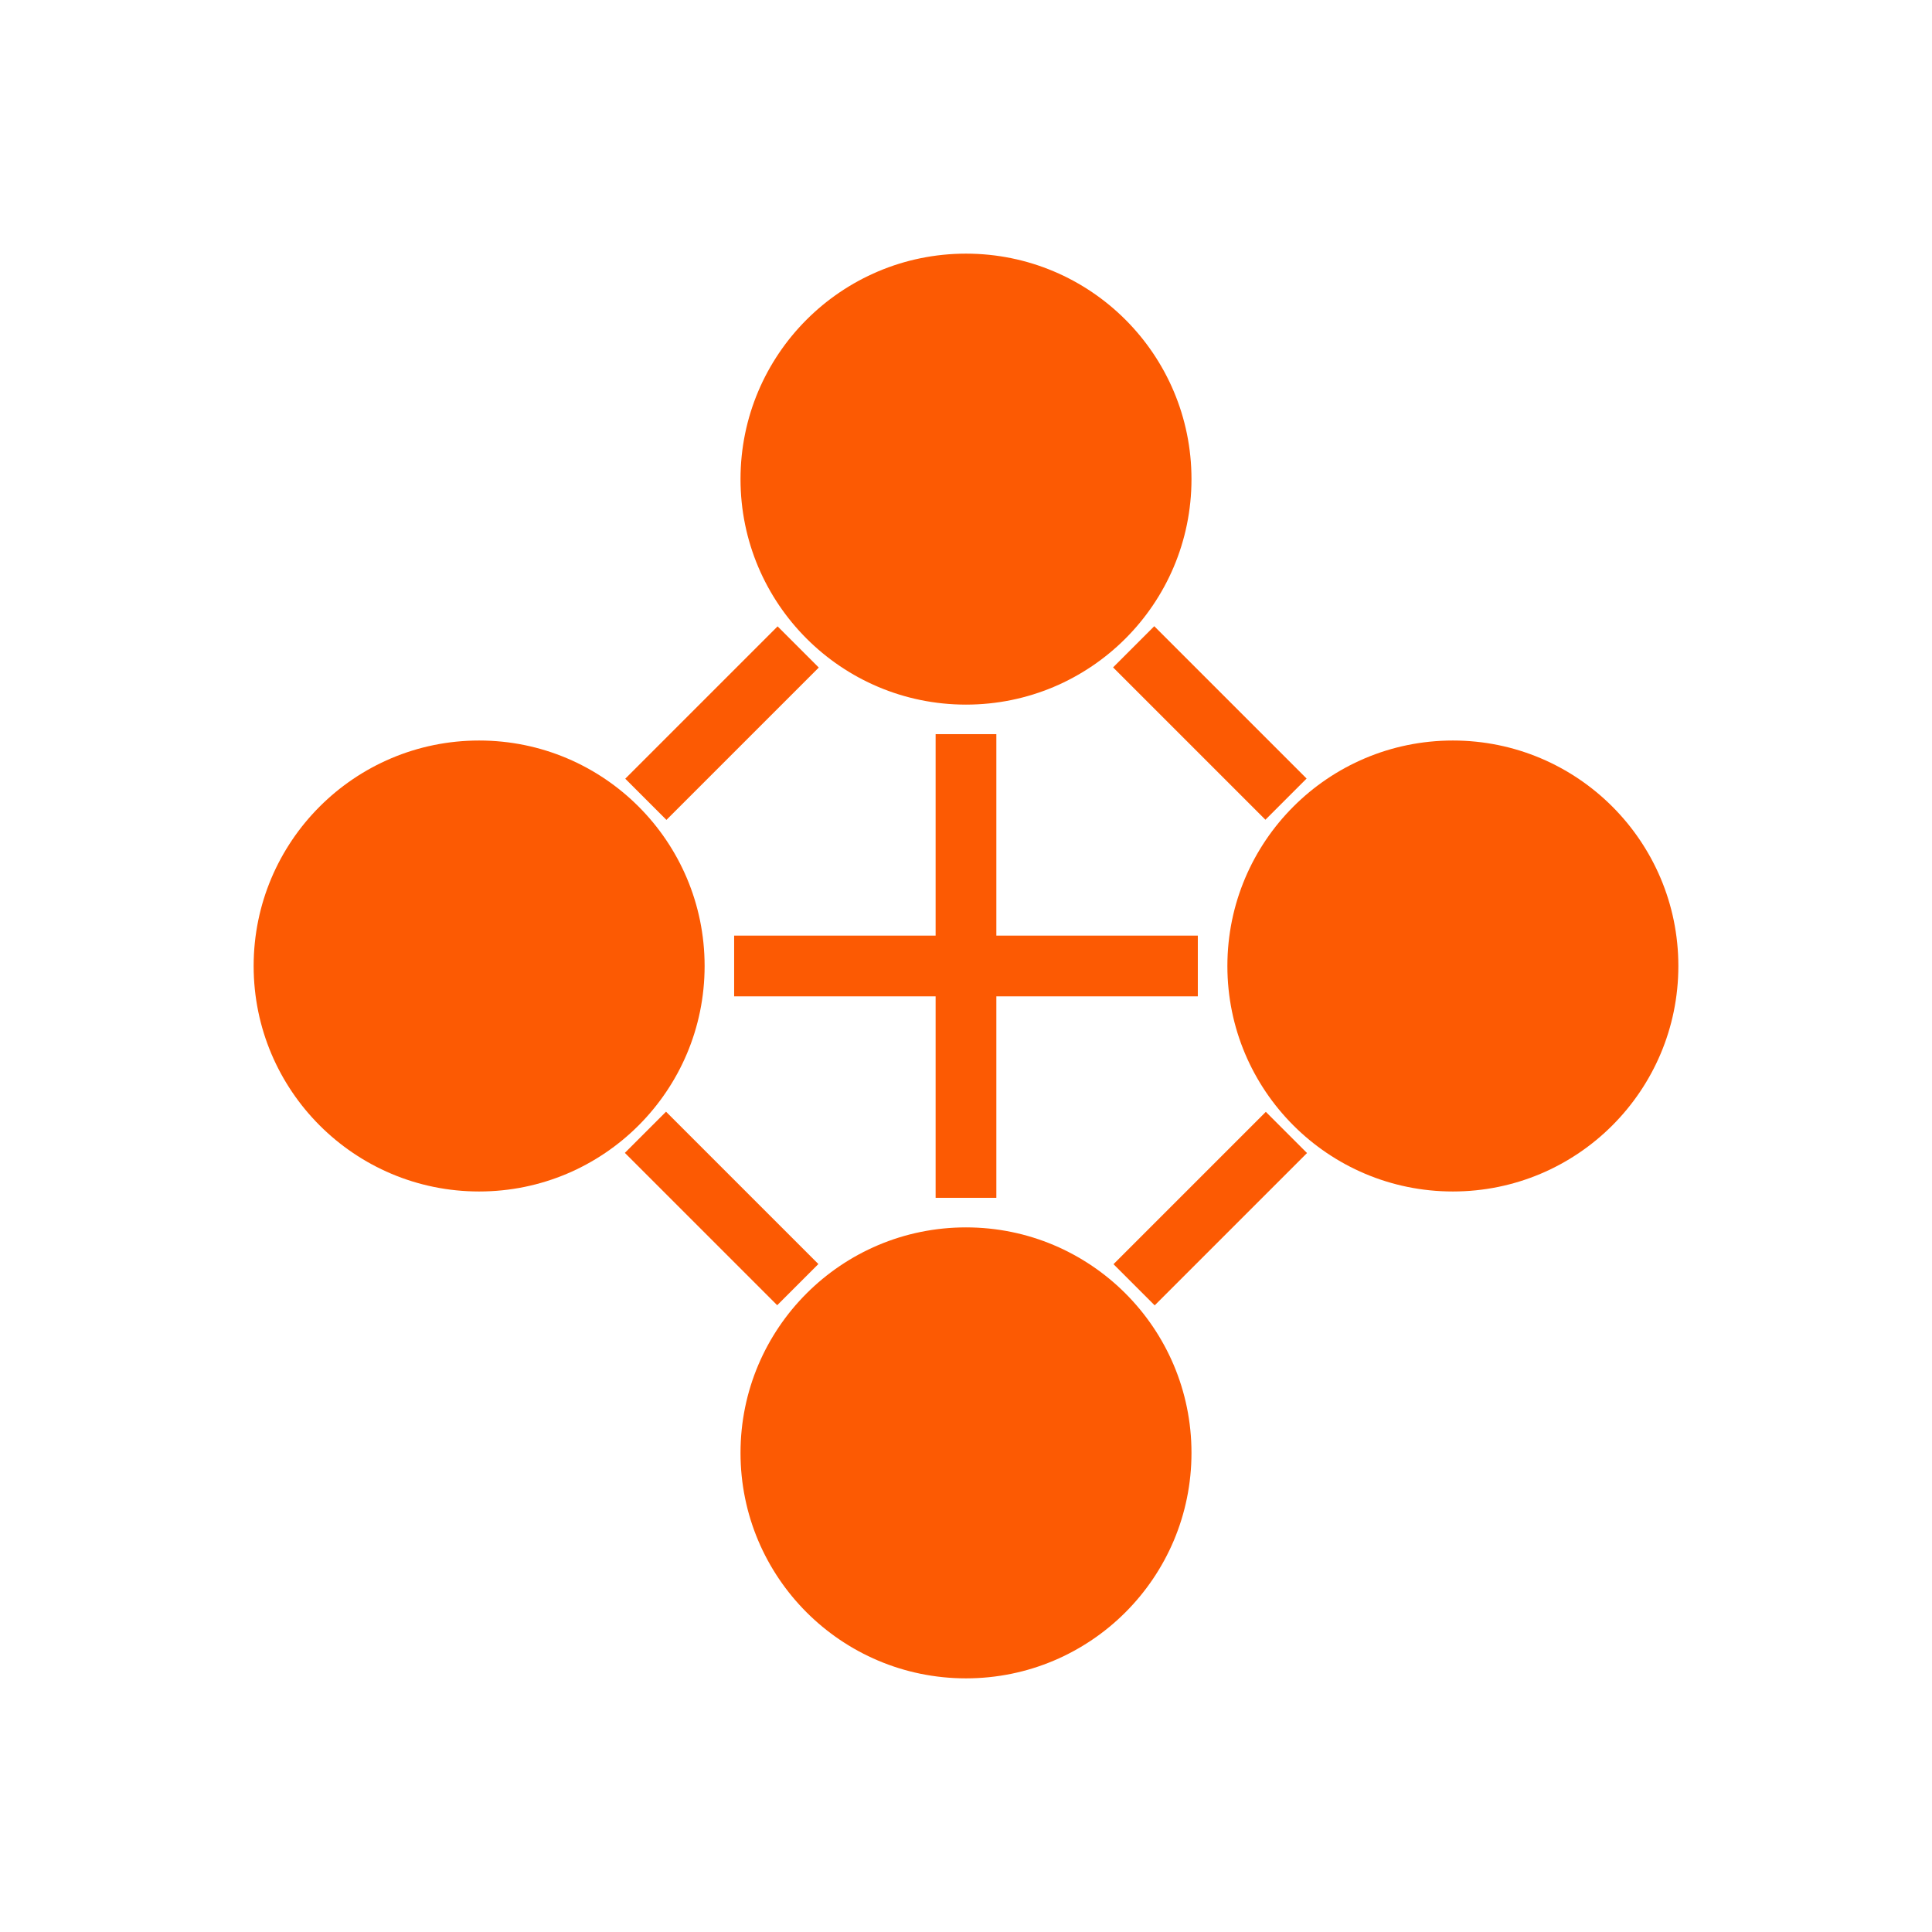 <?xml version="1.0" encoding="UTF-8" standalone="no"?>
<svg
   xmlns:dc="http://purl.org/dc/elements/1.1/"
   xmlns:cc="http://creativecommons.org/ns#"
   xmlns:rdf="http://www.w3.org/1999/02/22-rdf-syntax-ns#"
   xmlns:svg="http://www.w3.org/2000/svg"
   xmlns="http://www.w3.org/2000/svg"
   id="svg8"
   version="1.1"
   viewBox="0 0 66.146 66.146"
   height="250"
   width="250">
  <defs
     id="defs2" />
  <g
     id="layer1">
    <circle
       r="7.72"
       cy="33.073"
       cx="16.404"
       id="path1414"
       style="fill:#fc5a03;fill-opacity:1;stroke:none;stroke-width:0.265;stroke-dasharray:0.795, 0.265" />
    <circle
       style="fill:#fc5a03;fill-opacity:1;stroke:none;stroke-width:0.265;stroke-dasharray:0.795, 0.265"
       id="circle1416"
       cx="49.742"
       cy="33.073"
       r="7.72" />
    <circle
       style="fill:#fc5a03;fill-opacity:1;stroke:none;stroke-width:0.265;stroke-dasharray:0.795, 0.265"
       id="circle1418"
       cx="33.073"
       cy="16.404"
       r="7.72" />
    <circle
       r="7.72"
       cy="49.742"
       cx="33.073"
       id="circle1420"
       style="fill:#fc5a03;fill-opacity:1;stroke:none;stroke-width:0.265;stroke-dasharray:0.795, 0.265" />
    <rect
       y="33.073"
       x="25.135"
       height="2.4063713e-13"
       width="15.969"
       id="rect1434"
       style="fill:#fc5a03;fill-opacity:1;stroke:none;stroke-width:0.265;stroke-dasharray:0.795, 0.265;stroke-opacity:1" />
    <rect
       y="32.033"
       x="25.135"
       height="2.079"
       width="15.875"
       id="rect1436"
       style="fill:#fc5a03;fill-opacity:1;stroke:none;stroke-width:0.244;stroke-dasharray:0.731, 0.244;stroke-opacity:1" />
    <rect
       transform="rotate(-90)"
       style="fill:#fc5a03;fill-opacity:1;stroke:none;stroke-width:0.244;stroke-dasharray:0.731, 0.244;stroke-opacity:1"
       id="rect1438"
       width="15.875"
       height="2.079"
       x="-41.01"
       y="32.033" />
    <rect
       y="10.79"
       x="-50.48"
       height="1.994"
       width="7.376"
       id="rect1442"
       style="fill:#fc5a03;fill-opacity:1;stroke:none;stroke-width:0.163;stroke-dasharray:0.488, 0.163;stroke-opacity:1"
       transform="rotate(-135)" />
    <rect
       transform="rotate(-135)"
       style="fill:#fc5a03;fill-opacity:1;stroke:none;stroke-width:0.163;stroke-dasharray:0.488, 0.163;stroke-opacity:1"
       id="rect1444"
       width="7.376"
       height="1.994"
       x="-50.414"
       y="-12.783" />
    <rect
       y="57.562"
       x="-3.648"
       height="1.994"
       width="7.376"
       id="rect1446"
       style="fill:#fc5a03;fill-opacity:1;stroke:none;stroke-width:0.163;stroke-dasharray:0.488, 0.163;stroke-opacity:1"
       transform="rotate(-45)" />
    <rect
       transform="rotate(-45)"
       style="fill:#fc5a03;fill-opacity:1;stroke:none;stroke-width:0.163;stroke-dasharray:0.488, 0.163;stroke-opacity:1"
       id="rect1448"
       width="7.376"
       height="1.994"
       x="-3.715"
       y="33.989" />
  </g>
</svg>
